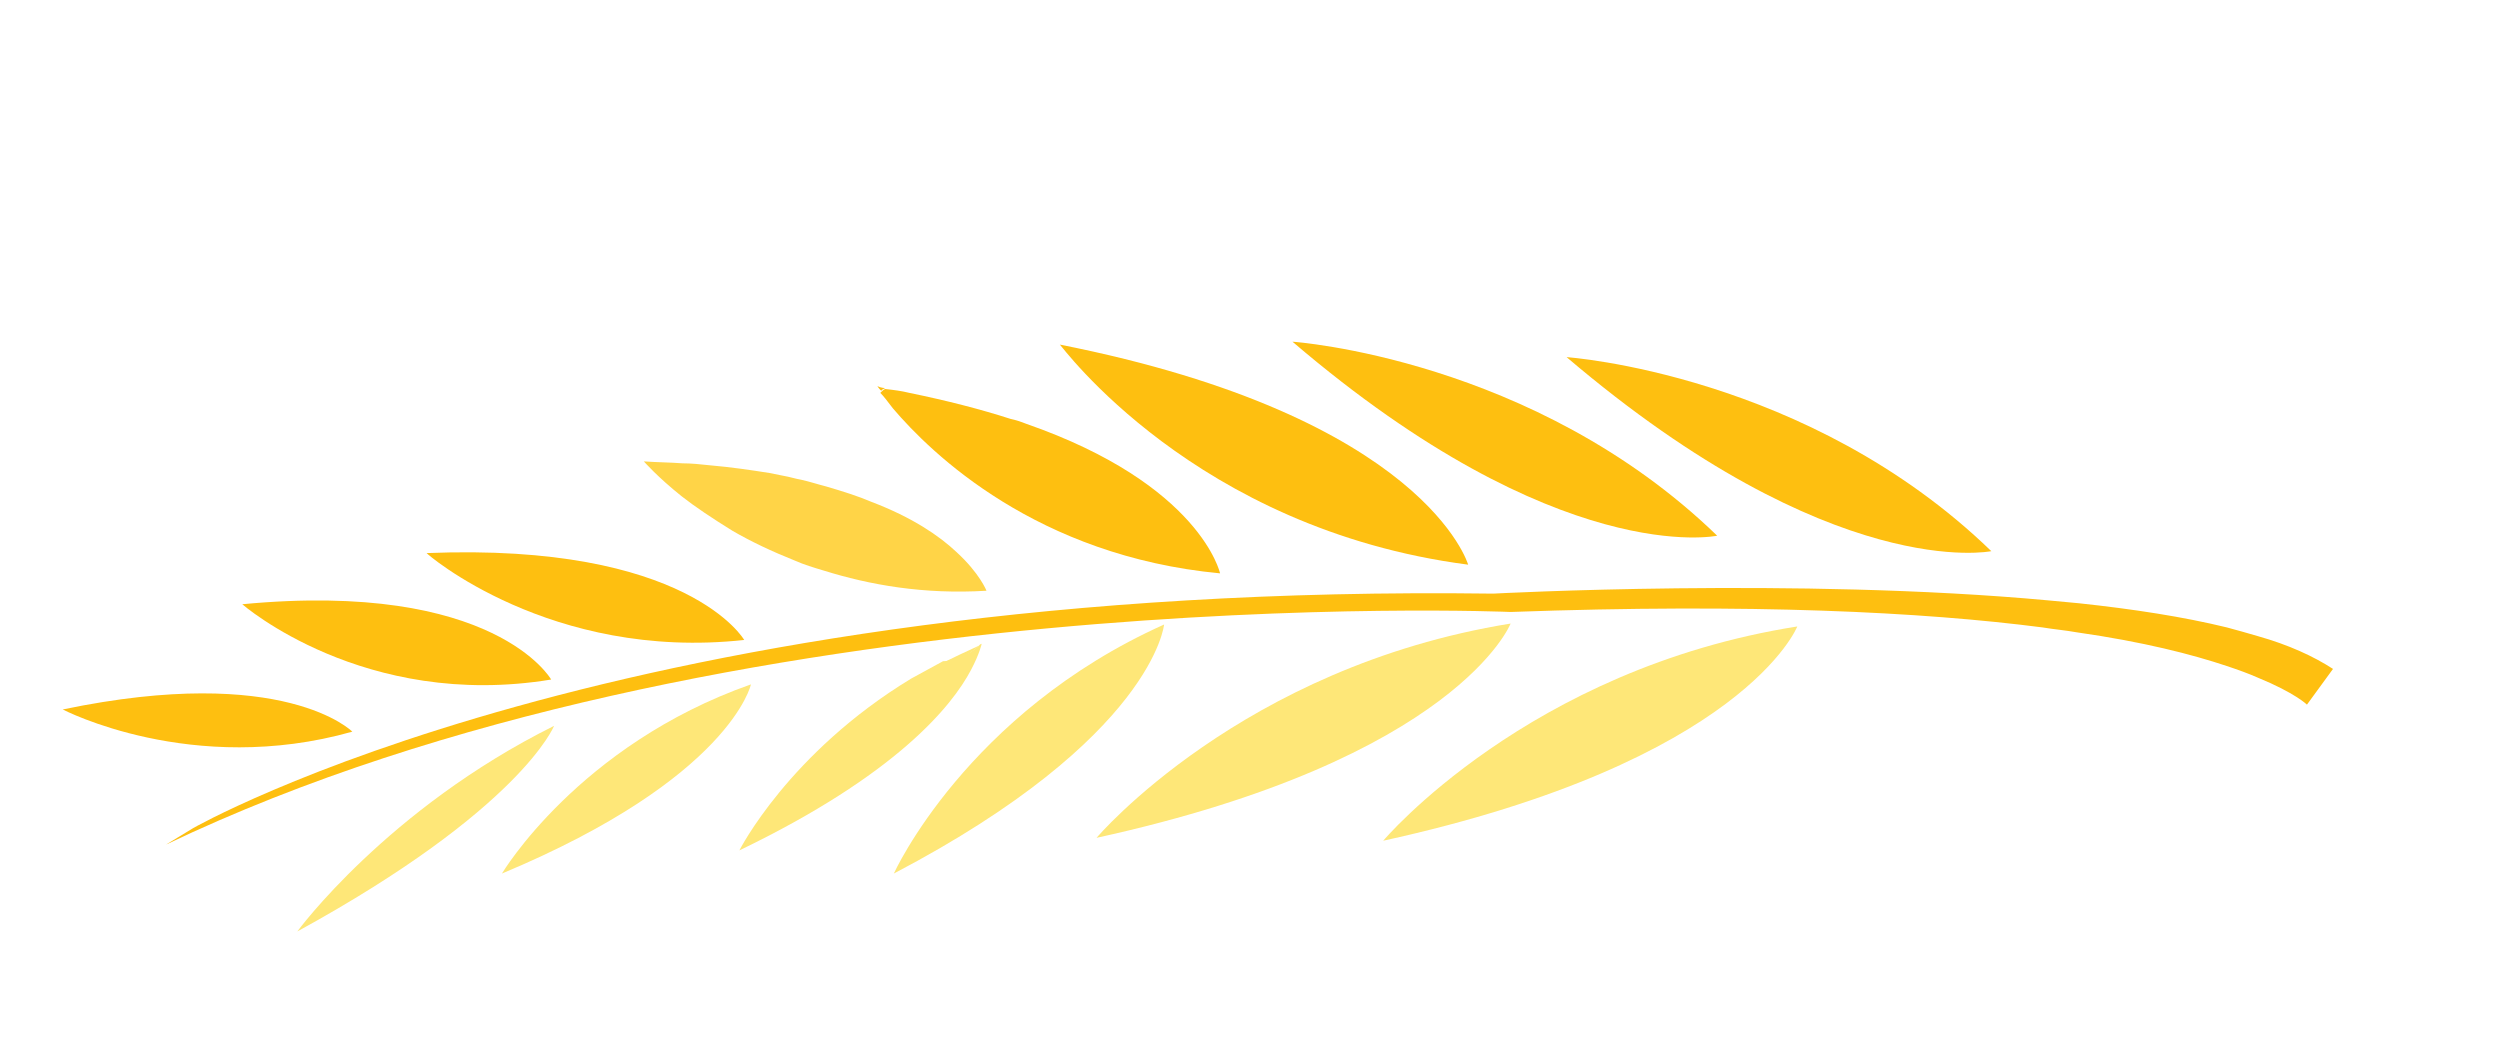 <?xml version="1.0" encoding="utf-8"?>
<!-- Generator: Adobe Illustrator 26.4.1, SVG Export Plug-In . SVG Version: 6.00 Build 0)  -->
<svg version="1.1" id="Layer_1" xmlns="http://www.w3.org/2000/svg" xmlns:xlink="http://www.w3.org/1999/xlink" x="0px" y="0px"
	 viewBox="0 0 259 110" style="enable-background:new 0 0 259 110;" xml:space="preserve">
<style type="text/css">
	.st0{fill:#FEBF10;}
	.st1{fill:#FEE778;}
	.st2{fill:#FFD447;}
</style>
<g>
	<path class="st0" d="M6.5,73.5c0,0,13.4,7,30,2.3C36.5,75.8,29.5,68.7,6.5,73.5z"/>
	<path class="st0" d="M25.1,62.6c0,0,12.6,11,32,7.8C57.1,70.4,51.3,60.1,25.1,62.6z"/>
	<path class="st0" d="M77.1,66.3c0,0-5.8-10.1-32.9-9C44.1,57.3,57,68.5,77.1,66.3z"/>
	<path class="st0" d="M91.7,40.2c-0.3,0-0.6-0.1-0.8-0.2c0,0,0.1,0.2,0.4,0.5C91.3,40.4,91.5,40.3,91.7,40.2z"/>
	<path class="st0" d="M152.1,58.5c0,0-4.4-15.3-42.3-22.8C109.9,35.7,123.7,54.8,152.1,58.5z"/>
	<path class="st0" d="M177.9,55.5c-19-18.4-44-20.1-44-20.1C161.5,59,177.9,55.5,177.9,55.5z"/>
	<path class="st0" d="M206.3,57.1c-19-18.4-44-20.1-44-20.1C189.9,60.5,206.3,57.1,206.3,57.1z"/>
	<path class="st1" d="M143.3,87.1c37.4-8.2,42.9-22.2,42.9-22.2C158.3,69.3,143.3,87.1,143.3,87.1z"/>
	<path class="st1" d="M156.5,64.6c-27.9,4.5-42.9,22.2-42.9,22.2C151,78.6,156.5,64.6,156.5,64.6z"/>
	<path class="st1" d="M92.6,90.5c26.9-14.1,28-25.8,28-25.8C100.1,73.9,92.6,90.5,92.6,90.5z"/>
	<path class="st1" d="M101.3,67c0,0,0.1-0.1,0.1-0.1c-1.3,0.6-2.6,1.2-3.8,1.8c0.6-0.1,1.2-0.2,1.8-0.4
		C100.1,67.9,100.8,67.5,101.3,67z"/>
	<path class="st1" d="M52,90.5c23.7-9.9,25.8-19.6,25.8-19.6C59.9,77.2,52,90.5,52,90.5z"/>
	<path class="st1" d="M30.8,96.5C54,83.8,57.4,75.2,57.4,75.2C40.1,83.8,30.8,96.5,30.8,96.5z"/>
	<path class="st0" d="M92.5,42.3c4,4.7,14.9,15.3,33.9,17.1c0,0-2-9.2-20.1-15.5c-0.5-0.2-1.1-0.4-1.6-0.5c-3.1-1-6.6-1.9-10.5-2.7
		c-0.8-0.2-1.6-0.3-2.5-0.4c-0.2,0.1-0.3,0.2-0.5,0.4C91.5,41,91.9,41.5,92.5,42.3z"/>
	<path class="st1" d="M100.6,69.4c0.9-1.7,1.1-2.7,1.1-2.7c-0.1,0-0.2,0.1-0.2,0.1c0,0-0.1,0.1-0.1,0.1c-0.5,0.5-1.2,0.9-1.9,1.2
		c-0.6,0.2-1.1,0.4-1.8,0.4c-1.1,0.6-2.2,1.2-3.3,1.8C81.7,78,76.6,88.1,76.6,88.1C92.8,80.3,98.6,73.2,100.6,69.4z"/>
	<path class="st2" d="M70.6,51.4c1.4,1.1,3.2,2.3,5.3,3.6c1.9,1.1,4,2.1,6.5,3.1c0.9,0.4,1.9,0.7,2.9,1c4.8,1.5,10.4,2.5,16.9,2.1
		c0,0-0.7-1.8-3.1-4c-1.8-1.7-4.6-3.6-8.8-5.2c-1.4-0.6-3-1.1-4.7-1.6c-0.8-0.2-1.7-0.5-2.6-0.7c-0.6-0.1-1.2-0.3-1.8-0.4
		c-0.5-0.1-1-0.2-1.5-0.3c-1.9-0.3-3.9-0.6-6.2-0.8c-0.9-0.1-1.9-0.2-2.8-0.2c-1.3-0.1-2.6-0.1-4-0.2C66.8,47.9,68.1,49.4,70.6,51.4
		z"/>
	<path class="st0" d="M156.5,63.4c25-0.9,42.7,0,55.1,1.6c1.2,0.2,2.4,0.3,3.5,0.5c7,1,12,2.3,15.6,3.5c1.2,0.4,2.3,0.8,3.2,1.2
		c3.9,1.6,5.1,2.8,5.1,2.8l2.7-3.7c-2-1.3-4.6-2.5-7.8-3.4c-1-0.3-2.1-0.6-3.2-0.9c-4.5-1.1-9.7-1.9-15.3-2.5
		c-1.1-0.1-2.1-0.2-3.2-0.3c-25.9-2.4-57.5-0.7-57.5-0.7C64.4,60.3,20,85.8,20,85.8l-2.8,1.7C74.9,59.9,156.5,63.4,156.5,63.4z"/>
</g>
</svg>
